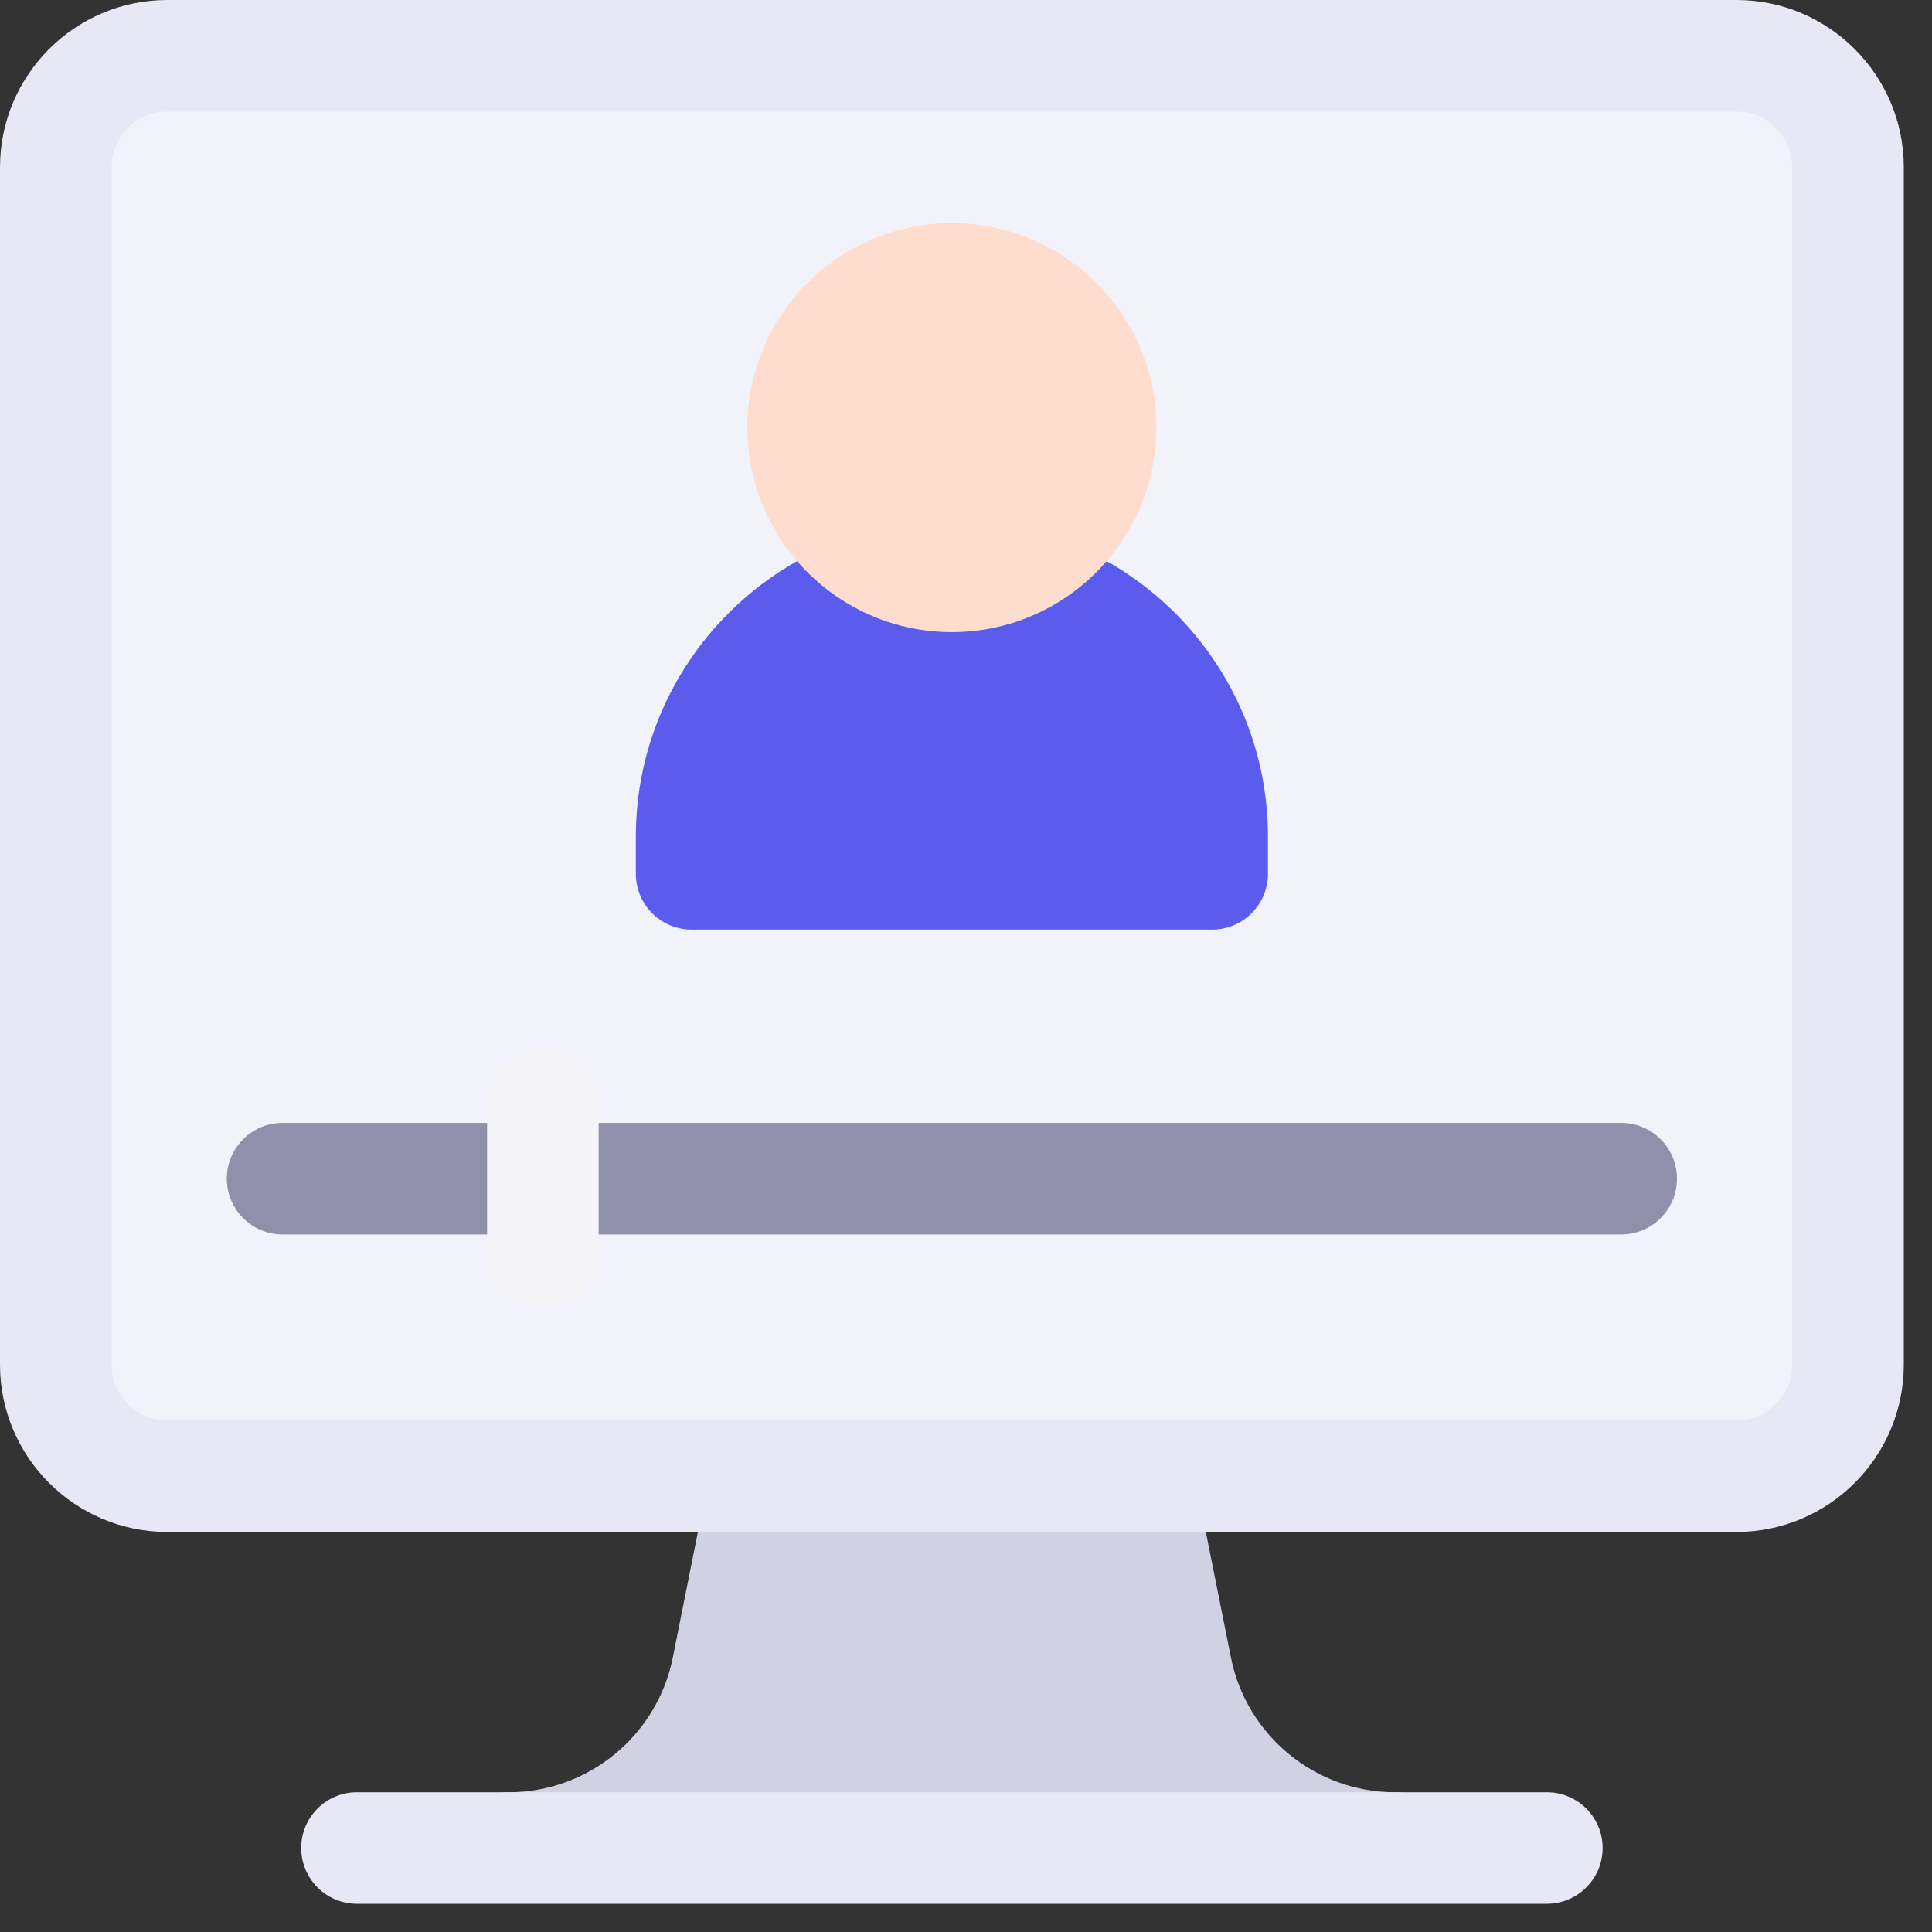 <svg width="45" height="45" viewBox="0 0 45 45" fill="none" xmlns="http://www.w3.org/2000/svg">
<rect x="0" y="0" width="45" height="45" fill="#333333" stroke="none"/>
<path d="M32.494 41.745C30.642 41.745 29.035 40.427 28.672 38.612L27.775 34.128H16.567L15.67 38.612C15.307 40.427 13.7 41.745 11.849 41.745C11.131 41.745 10.55 42.326 10.55 43.044H33.793C33.793 42.326 33.211 41.745 32.494 41.745Z" fill="#D0D1E3"/>
<path d="M36.029 44.343H8.314C7.597 44.343 7.015 43.761 7.015 43.044C7.015 42.326 7.597 41.745 8.314 41.745H36.029C36.746 41.745 37.328 42.326 37.328 43.044C37.328 43.761 36.746 44.343 36.029 44.343Z" fill="#E7E7F5"/>
<path d="M40.446 35.682H3.897C1.748 35.682 0 33.934 0 31.785V3.897C0 1.748 1.748 0 3.897 0H40.446C42.594 0 44.343 1.748 44.343 3.897V31.785C44.343 33.934 42.594 35.682 40.446 35.682Z" fill="#E7E7F5"/>
<path d="M3.897 2.598C3.181 2.598 2.598 3.181 2.598 3.897V31.785C2.598 32.501 3.181 33.084 3.897 33.084H40.445C41.162 33.084 41.745 32.501 41.745 31.785V3.897C41.745 3.181 41.162 2.598 40.445 2.598H3.897Z" fill="#F2F2FA"/>
<path d="M28.234 21.652H16.109C15.391 21.652 14.81 21.07 14.81 20.353V19.486C14.81 15.427 18.112 12.125 22.171 12.125C26.23 12.125 29.533 15.427 29.533 19.486V20.353C29.533 21.07 28.951 21.652 28.234 21.652Z" fill="#5B5CEE"/>
<path d="M22.171 14.723C19.545 14.723 17.408 12.586 17.408 9.96C17.408 7.333 19.545 5.196 22.171 5.196C24.798 5.196 26.935 7.333 26.935 9.96C26.935 12.586 24.798 14.723 22.171 14.723Z" fill="#FFDDCE"/>
<path d="M37.761 28.753H6.582C5.865 28.753 5.283 28.172 5.283 27.454C5.283 26.737 5.865 26.155 6.582 26.155H37.761C38.478 26.155 39.06 26.737 39.06 27.454C39.06 28.172 38.478 28.753 37.761 28.753Z" fill="#9090AB"/>
<path d="M12.645 30.486C11.927 30.486 11.345 29.904 11.345 29.187V25.722C11.345 25.005 11.927 24.423 12.645 24.423C13.362 24.423 13.944 25.005 13.944 25.722V29.187C13.944 29.904 13.362 30.486 12.645 30.486Z" fill="#F4F4F6"/>
</svg>
